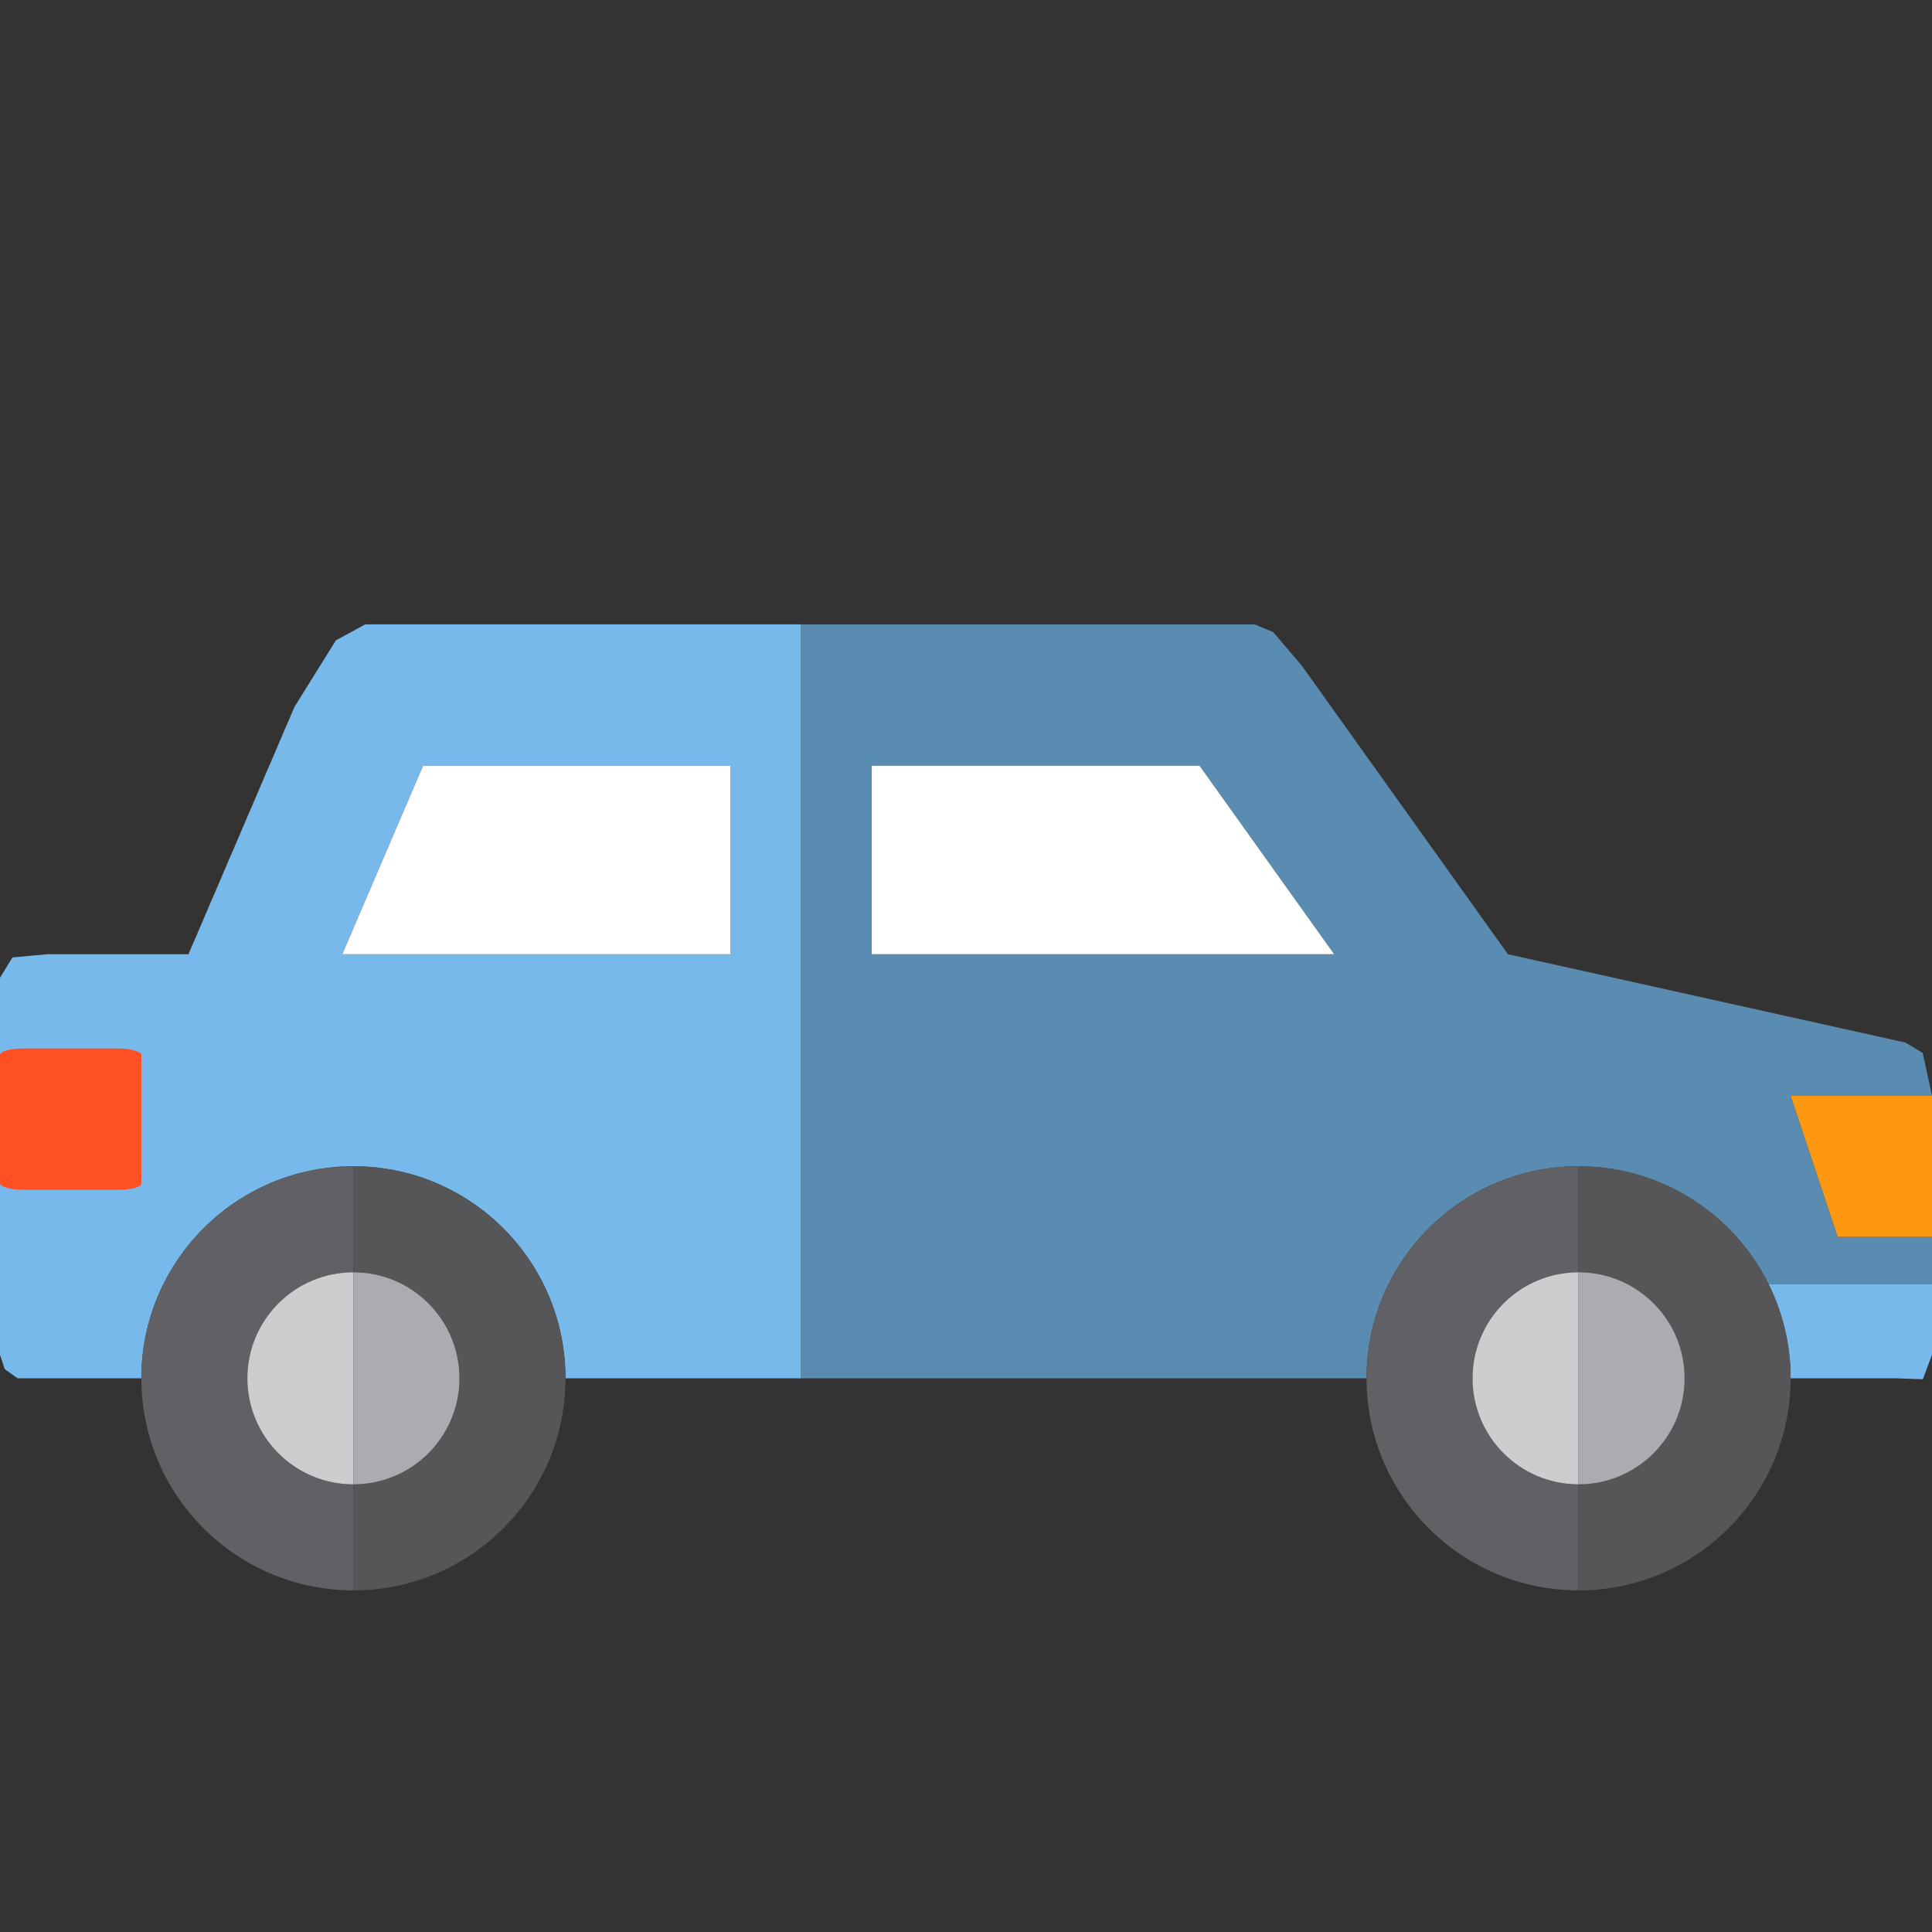 <?xml version="1.0" encoding="UTF-8" standalone="no"?>
<svg
   xmlns:dc="http://purl.org/dc/elements/1.1/"
   xmlns:cc="http://creativecommons.org/ns#"
   xmlns:rdf="http://www.w3.org/1999/02/22-rdf-syntax-ns#"
   xmlns:svg="http://www.w3.org/2000/svg"
   xmlns="http://www.w3.org/2000/svg"
   xmlns:sodipodi="http://sodipodi.sourceforge.net/DTD/sodipodi-0.dtd"
   xmlns:inkscape="http://www.inkscape.org/namespaces/inkscape"
   inkscape:version="1.0 (4035a4f, 2020-05-01)"
   sodipodi:docname="car.svg"
   xml:space="preserve"
   style="enable-background:new 0 0 410 410;"
   viewBox="0 0 410 410"
   y="0px"
   x="0px"
   id="Capa_1"
   version="1.1"><rect x="0" y="0" width="410" height="410" fill="#333333" stroke="none"/><defs
   id="defs1137" /><sodipodi:namedview
   inkscape:current-layer="XMLID_1651_"
   inkscape:window-maximized="1"
   inkscape:window-y="27"
   inkscape:window-x="0"
   inkscape:cy="110.4059"
   inkscape:cx="252.78205"
   inkscape:zoom="1.3038359"
   showgrid="false"
   id="namedview1135"
   inkscape:window-height="1016"
   inkscape:window-width="1920"
   inkscape:pageshadow="2"
   inkscape:pageopacity="0"
   guidetolerance="10"
   gridtolerance="10"
   objecttolerance="10"
   borderopacity="1"
   bordercolor="#666666"
   pagecolor="#ffffff" />
<g
   id="XMLID_1651_">
	<path
   sodipodi:nodetypes="cccccccccccccccccccccccccccccccccccsccccccccc"
   d="M 130,132.5 H 100 92.5 85 77.5 L 71.281,135.903 62.5,150 55,167.5 47.5,185 40,202.5 H 30 20 10 L 2.639,203.183 0,207.5 v 5 5 5 30 5 5 5 5 5 5 5 L 1.004,290.551 3.75,292.5 H 7.5 11.25 15 18.75 22.5 26.25 30 c 0,-24.853 20.147,-45 45,-45 24.853,0 45,20.147 45,45 h 50 v -160 z m 25,70 H 72.639 l 17.143,-40 H 155 Z"
   style="display:inline;fill:#78b9eb"
   id="XMLID_1653_" />
	<path
   sodipodi:nodetypes="cccccccccccccccccccccscccccccccccccccccccccccccccc"
   d="m 320,202.5 -6.25,-8.75 -6.25,-8.75 -6.25,-8.75 -6.25,-8.75 -6.25,-8.75 -6.25,-8.75 -6.25,-8.75 -6.075,-7.124 L 266.25,132.5 H 262.5 258.75 255 251.25 247.5 243.75 240 210 170 v 160 h 120 c 0,-24.853 20.147,-45 45,-45 17.667,0 32.947,10.185 40.311,25 H 410 v -10 h -20 l -10,-30 h 30 L 408.03,223.456 404.375,221.25 398.75,220 l -5.625,-1.25 -5.625,-1.25 -5.625,-1.25 -5.625,-1.25 -5.625,-1.25 -5.625,-1.25 -5.625,-1.25 -5.625,-1.25 -5.625,-1.25 -5.625,-1.25 -5.625,-1.25 -5.625,-1.25 -5.625,-1.25 z m -135,0 v -40 h 69.561 l 28.571,40 z"
   style="fill:#5a8bb0"
   id="XMLID_1656_" />
	<path
   sodipodi:nodetypes="ccccccccccc"
   d="m 380,292.5 h 7.5 7.5 7.5 l 5.553,0.204 L 410,287.5 v -5 -5 -5 h -34.689 c 2.996,6.025 4.689,12.814 4.689,20 z"
   style="fill:#78b9eb"
   id="XMLID_1659_" />
	<path
   d="M 52.5,292.5 C 52.5,280.073 62.573,270 75,270 v -22.5 c -24.853,0 -45,20.147 -45,45 0,24.853 20.147,45 45,45 V 315 C 62.573,315 52.5,304.927 52.5,292.5 Z"
   style="fill:#616064"
   id="XMLID_1660_" />
	<path
   d="M 75,247.5 V 270 c 12.427,0 22.5,10.073 22.5,22.5 0,12.427 -10.073,22.5 -22.5,22.5 v 22.5 c 24.852,0 45,-20.147 45,-45 0,-24.853 -20.148,-45 -45,-45 z"
   style="fill:#565659"
   id="XMLID_1661_" />
	<path
   d="m 52.5,292.5 c 0,12.427 10.073,22.5 22.5,22.5 v -45 c -12.427,0 -22.5,10.073 -22.5,22.5 z"
   style="fill:#cdcdd0"
   id="XMLID_1662_" />
	<path
   d="M 75,315 C 87.427,315 97.5,304.927 97.5,292.5 97.5,280.073 87.427,270 75,270 Z"
   style="fill:#acabb1"
   id="XMLID_1663_" />
	<path
   d="m 312.5,292.5 c 0,-12.427 10.073,-22.5 22.5,-22.5 v -22.5 c -24.853,0 -45,20.147 -45,45 0,24.853 20.147,45 45,45 V 315 c -12.427,0 -22.5,-10.073 -22.5,-22.5 z"
   style="fill:#616064"
   id="XMLID_1664_" />
	<path
   d="M 335,247.5 V 270 c 12.427,0 22.5,10.073 22.5,22.5 0,12.427 -10.073,22.5 -22.5,22.5 v 22.5 c 24.852,0 45,-20.147 45,-45 0,-7.186 -1.693,-13.975 -4.689,-20 -7.364,-14.815 -22.644,-25 -40.311,-25 z"
   style="fill:#565659"
   id="XMLID_1665_" />
	<path
   d="m 312.5,292.5 c 0,12.427 10.073,22.5 22.5,22.5 v -45 c -12.427,0 -22.5,10.073 -22.5,22.5 z"
   style="fill:#cdcdd0"
   id="XMLID_1666_" />
	<path
   d="m 335,315 c 12.427,0 22.5,-10.073 22.5,-22.5 0,-12.427 -10.073,-22.5 -22.5,-22.5 z"
   style="fill:#acabb1"
   id="XMLID_1667_" />
	<polygon
   points="155,202.5 155,162.5 89.782,162.5 72.639,202.5 "
   style="fill:#ffffff"
   id="XMLID_1668_" />
	<polygon
   points="185,162.5 185,202.5 283.133,202.5 254.561,162.5 "
   style="fill:#ffffff"
   id="XMLID_1669_" />
	<rect
   rx="4.849"
   ry="1.336"
   x="0"
   height="30"
   width="30"
   style="fill:#ff5023"
   y="222.5"
   id="XMLID_1670_" />
	<polygon
   points="390,262.5 410,262.5 410,232.5 380,232.5 "
   style="fill:#ff9811"
   id="XMLID_1671_" />
	
	
	
	
	
	
	
	
</g>















</svg>
